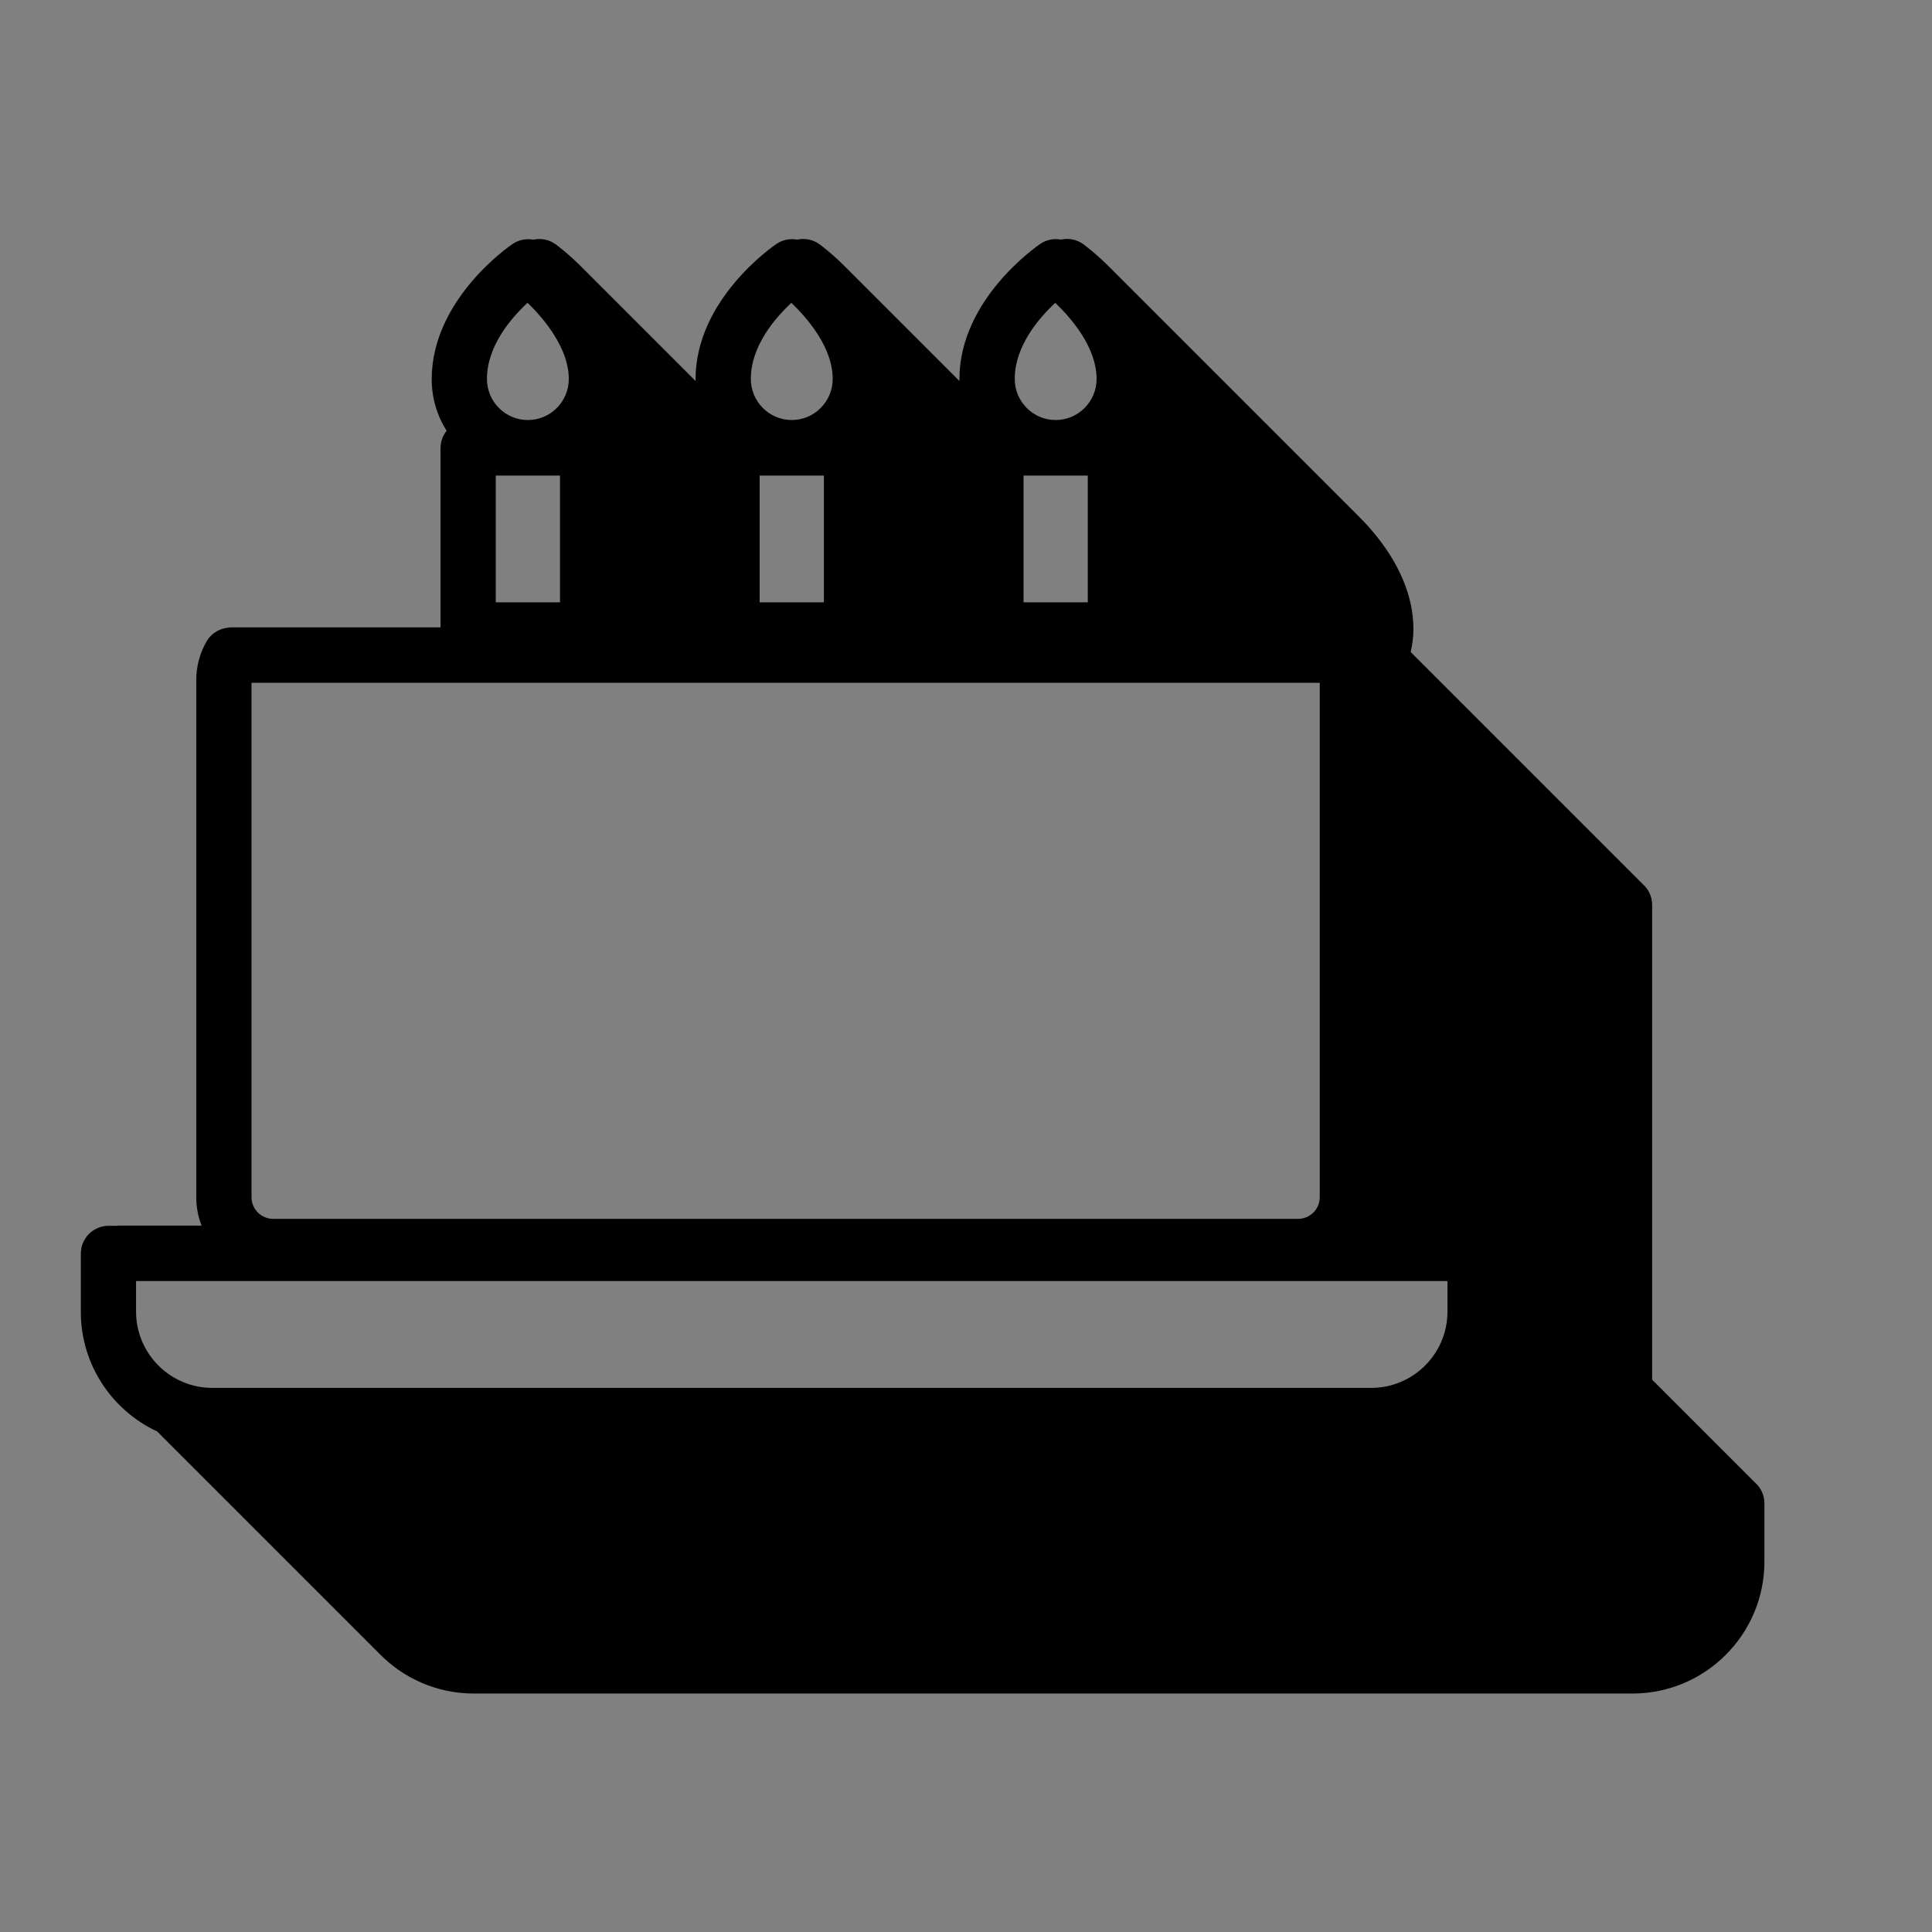 <?xml version="1.0" encoding="UTF-8"?>
<svg id="a" data-name="Layer 1" xmlns="http://www.w3.org/2000/svg" width="400" height="400" viewBox="0 0 400 400">
  <rect x="0" y="0" width="400" height="400" fill="#808080" stroke="none"/>
  <path d="M218.564,86.963c4.672,0,8.474-3.817,8.474-8.509,0-6.436-5.054-12.397-8.556-15.755-3.458,3.221-8.392,8.999-8.392,15.755,0,4.692,3.801,8.509,8.474,8.509Z" fill="none"/>
  <rect x="211.913" y="98.468" width="13.301" height="26.231" fill="none"/>
  <path d="M56.558,252.353h212.193c2.475,0,4.488-2.013,4.488-4.488v-106.499H52.07v106.499c0,2.475,2.013,4.488,4.488,4.488Z" fill="none"/>
  <rect x="157.276" y="98.468" width="13.301" height="26.231" fill="none"/>
  <rect x="102.638" y="98.468" width="13.301" height="26.231" fill="none"/>
  <path d="M163.926,86.963c4.672,0,8.474-3.817,8.474-8.509,0-6.436-5.054-12.397-8.556-15.755-3.458,3.221-8.392,9-8.392,15.755,0,4.692,3.801,8.509,8.474,8.509Z" fill="none"/>
  <path d="M28.169,271.557c0,8.707,7.084,15.791,15.79,15.791h239.934c8.707,0,15.79-7.084,15.79-15.791v-6.329H28.169v6.329Z" fill="none"/>
  <path d="M109.288,86.963c4.673,0,8.474-3.817,8.474-8.509,0-6.106-4.758-12.114-8.543-15.767-3.459,3.218-8.405,9.003-8.405,15.767,0,4.692,3.801,8.509,8.474,8.509Z" fill="none"/>
  <path d="M363.264,306.863c-.178-.205-.37-.397-.575-.575-.178-.205-.37-.397-.575-.575-.178-.205-.37-.397-.575-.575-.178-.205-.37-.397-.575-.575-.178-.205-.37-.397-.575-.575-.178-.205-.37-.397-.575-.575-.178-.205-.37-.397-.575-.575-.178-.205-.37-.397-.575-.575-.178-.205-.37-.397-.575-.575-.178-.205-.37-.397-.575-.575-.178-.205-.37-.397-.575-.575-.178-.205-.37-.397-.575-.575-.178-.205-.37-.397-.575-.575-.178-.205-.37-.397-.575-.575-.178-.205-.37-.397-.575-.575-.178-.205-.37-.397-.575-.575-.178-.205-.37-.397-.575-.575-.178-.205-.37-.397-.575-.575-.178-.205-.37-.397-.575-.575-.178-.205-.37-.397-.575-.575-.178-.205-.37-.397-.575-.575-.178-.205-.37-.397-.575-.575-.178-.205-.37-.397-.575-.575-.178-.205-.37-.397-.575-.575-.178-.205-.37-.397-.575-.575-.178-.205-.37-.397-.575-.575-.178-.205-.37-.397-.575-.575-.178-.205-.37-.397-.575-.575-.178-.205-.37-.397-.575-.575-.178-.205-.37-.397-.575-.575-.178-.205-.37-.397-.575-.575-.178-.205-.37-.397-.575-.575-.178-.205-.37-.397-.575-.575-.178-.205-.37-.397-.575-.575-.178-.205-.37-.397-.575-.575-.178-.205-.37-.397-.575-.575-.158-.182-.327-.352-.506-.513v-22.61c0-.015.001-.029.001-.044v-75.645c0-1.735-.772-3.287-1.986-4.342-.178-.205-.37-.397-.575-.575-.178-.205-.37-.397-.575-.575-.178-.205-.37-.397-.575-.575-.178-.205-.37-.397-.575-.575-.178-.205-.37-.397-.575-.575-.178-.205-.37-.397-.575-.575-.178-.205-.37-.397-.575-.575-.178-.205-.37-.397-.575-.575-.178-.205-.37-.397-.575-.575-.178-.205-.37-.397-.575-.575-.178-.205-.37-.397-.575-.575-.178-.205-.37-.397-.575-.575-.178-.205-.37-.397-.575-.575-.178-.205-.37-.397-.575-.575-.178-.205-.37-.397-.575-.575-.178-.205-.37-.397-.575-.575-.178-.205-.37-.397-.575-.575-.178-.205-.37-.397-.575-.575-.178-.205-.37-.397-.575-.575-.178-.205-.37-.397-.575-.575-.178-.205-.37-.397-.575-.575-.178-.205-.37-.397-.575-.575-.178-.205-.37-.397-.575-.575-.178-.205-.37-.397-.575-.575-.178-.205-.37-.397-.575-.575-.178-.205-.37-.397-.575-.575-.178-.205-.37-.397-.575-.575-.178-.205-.37-.397-.575-.575-.178-.205-.37-.397-.575-.575-.178-.205-.37-.397-.575-.575-.178-.205-.37-.397-.575-.575-.178-.205-.37-.397-.575-.575-.178-.205-.37-.397-.575-.575-.178-.205-.37-.397-.575-.575-.178-.205-.37-.397-.575-.575-.178-.205-.37-.397-.575-.575-.178-.205-.37-.397-.575-.575-.178-.205-.37-.397-.575-.575-.178-.205-.37-.397-.575-.575-.178-.205-.37-.397-.575-.575-.178-.205-.37-.397-.575-.575-.178-.205-.37-.397-.575-.575-.178-.205-.37-.397-.575-.575-.178-.205-.37-.397-.575-.575-.178-.205-.37-.397-.575-.575-.178-.205-.37-.397-.575-.575-.178-.205-.37-.397-.575-.575-.178-.205-.37-.397-.575-.575-.178-.205-.37-.397-.575-.575-.178-.205-.37-.397-.575-.575-.178-.205-.37-.397-.575-.575-.178-.205-.37-.397-.575-.575-.178-.205-.37-.397-.575-.575-.178-.205-.37-.397-.575-.575-.178-.205-.37-.397-.575-.575-.178-.205-.37-.397-.575-.575-.178-.205-.37-.397-.575-.575-.178-.205-.37-.397-.575-.575-.178-.205-.37-.397-.575-.575-.178-.205-.37-.397-.575-.575-.178-.205-.37-.397-.575-.575-.178-.205-.37-.397-.575-.575-.178-.205-.37-.397-.575-.575-.178-.205-.37-.397-.575-.575-.178-.205-.37-.397-.575-.575-.178-.205-.37-.397-.575-.575-.178-.205-.37-.397-.575-.575-.178-.205-.37-.397-.575-.575-.178-.205-.37-.397-.575-.575-.178-.205-.37-.397-.575-.575-.178-.205-.37-.397-.575-.575-.178-.205-.37-.397-.575-.575-.178-.205-.37-.397-.575-.575-.178-.205-.37-.397-.575-.575-.178-.205-.37-.397-.575-.575-.178-.205-.37-.397-.575-.575-.178-.205-.37-.397-.575-.575-.178-.205-.37-.397-.575-.575-.178-.205-.37-.397-.575-.575-.178-.205-.37-.397-.575-.575-.178-.205-.37-.397-.575-.575-.178-.205-.37-.397-.575-.575-.178-.205-.37-.397-.575-.575-.093-.108-.188-.215-.289-.315.373-1.526.575-3.118.575-4.758,0-6.707-2.933-13.704-8.482-20.234-1.065-1.253-2.13-2.374-3.126-3.353-.194-.197-.386-.389-.575-.575-.194-.197-.386-.389-.575-.575-.194-.197-.386-.389-.575-.575-.194-.197-.386-.389-.575-.575-.194-.197-.386-.389-.575-.575-.194-.197-.386-.389-.575-.575-.194-.197-.386-.389-.575-.575-.194-.197-.386-.389-.575-.575-.194-.197-.386-.389-.575-.575-.194-.197-.386-.389-.575-.575-.194-.197-.386-.389-.575-.575-.194-.197-.386-.389-.575-.575-.194-.197-.386-.389-.575-.575-.194-.197-.386-.389-.575-.575-.194-.197-.386-.389-.575-.575-.194-.197-.386-.389-.575-.575-.194-.197-.386-.389-.575-.575-.194-.197-.386-.389-.575-.575-.194-.197-.386-.389-.575-.575-.194-.197-.386-.389-.575-.575-.194-.197-.386-.389-.575-.575-.194-.197-.386-.389-.575-.575-.194-.197-.386-.389-.575-.575-.194-.197-.386-.389-.575-.575-.194-.197-.386-.389-.575-.575-.194-.197-.386-.389-.575-.575-.194-.197-.386-.389-.575-.575-.194-.197-.386-.389-.575-.575-.194-.197-.386-.389-.575-.575-.194-.197-.386-.389-.575-.575-.194-.197-.386-.389-.575-.575-.194-.197-.386-.389-.575-.575-.194-.197-.386-.389-.575-.575-.194-.197-.386-.389-.575-.575-.194-.197-.386-.389-.575-.575-.194-.197-.386-.389-.575-.575-.194-.197-.386-.389-.575-.575-.194-.197-.386-.389-.575-.575-.194-.197-.386-.389-.575-.575-.194-.197-.386-.389-.575-.575-.194-.197-.386-.389-.575-.575-.194-.197-.386-.389-.575-.575-.194-.197-.386-.389-.575-.575-.194-.197-.387-.39-.576-.576-.194-.196-.385-.388-.574-.574-.194-.197-.386-.389-.575-.575-.194-.197-.386-.389-.575-.575-.194-.197-.386-.389-.575-.575-.195-.198-.388-.391-.578-.578-.193-.196-.384-.387-.572-.572-.194-.197-.386-.389-.575-.575-.194-.197-.387-.39-.576-.576-.194-.196-.385-.388-.574-.574-.194-.197-.386-.389-.575-.575-.194-.197-.386-.389-.575-.575-.194-.197-.386-.389-.575-.575-.194-.197-.386-.389-.575-.575-.194-.197-.386-.389-.575-.575-.194-.197-.386-.389-.575-.575-.194-.197-.386-.389-.575-.575-.194-.197-.386-.389-.575-.575-.194-.197-.386-.389-.575-.575-.194-.197-.386-.389-.575-.575-.194-.197-.386-.389-.575-.575-.194-.197-.386-.389-.575-.575-.194-.197-.386-.389-.575-.575-.194-.197-.386-.389-.575-.575-.194-.197-.386-.389-.575-.575-.194-.197-.386-.389-.575-.575-.194-.197-.386-.389-.575-.575-.194-.197-.386-.389-.575-.575-.194-.197-.386-.389-.575-.575-.194-.197-.386-.389-.575-.575-.194-.197-.386-.389-.575-.575-.194-.197-.386-.389-.575-.575-.194-.197-.386-.389-.575-.575-.194-.197-.386-.389-.575-.575-.194-.197-.386-.389-.575-.575-.194-.197-.386-.389-.575-.575-.194-.197-.386-.389-.575-.575-.194-.197-.386-.389-.575-.575-.194-.197-.386-.389-.575-.575-.194-.197-.386-.389-.575-.575-.194-.197-.386-.389-.575-.575-.194-.197-.386-.389-.575-.575-.194-.197-.386-.389-.575-.575-.194-.197-.386-.389-.575-.575-.194-.197-.386-.389-.575-.575-.194-.197-.386-.389-.575-.575-2.973-3.013-5.456-4.816-5.588-4.911-1.353-.973-3.024-1.276-4.589-.933-1.457-.273-2.997.014-4.279.88-.684.462-16.759,11.511-16.759,28.018,0,.127.007.252.01.378-.143-.144-.286-.288-.427-.426-.193-.196-.384-.387-.572-.572-.194-.197-.386-.389-.575-.575-.195-.197-.387-.39-.577-.577-.193-.196-.384-.387-.573-.573-.194-.197-.386-.389-.575-.575-.194-.197-.386-.389-.575-.575-.194-.197-.386-.389-.575-.575-.194-.197-.386-.389-.575-.575-.194-.197-.386-.389-.575-.575-.194-.197-.386-.389-.575-.575-.194-.197-.386-.389-.575-.575-.194-.197-.386-.389-.575-.575-.194-.197-.386-.389-.575-.575-.194-.197-.386-.389-.575-.575-.194-.197-.386-.389-.575-.575-.194-.197-.386-.389-.575-.575-.194-.197-.386-.389-.575-.575-.194-.197-.386-.389-.575-.575-.194-.197-.386-.389-.575-.575-.194-.197-.386-.389-.575-.575-.194-.197-.386-.389-.575-.575-.194-.197-.386-.389-.575-.575-.194-.197-.386-.389-.575-.575-.194-.197-.386-.389-.575-.575-.194-.197-.386-.389-.575-.575-.194-.197-.386-.389-.575-.575-.194-.197-.386-.389-.575-.575-.194-.197-.386-.389-.575-.575-.194-.197-.386-.389-.575-.575-.194-.197-.386-.389-.575-.575-.194-.197-.386-.389-.575-.575-.194-.197-.386-.389-.575-.575-.194-.197-.386-.389-.575-.575-.194-.197-.386-.389-.575-.575-.194-.197-.386-.389-.575-.575-.194-.197-.386-.389-.575-.575-.194-.197-.386-.389-.575-.575-.194-.197-.386-.389-.575-.575-.194-.197-.386-.389-.575-.575-.194-.197-.386-.389-.575-.575-2.973-3.013-5.456-4.816-5.588-4.911-1.353-.973-3.025-1.276-4.589-.933-1.457-.273-2.997.014-4.279.88-.685.462-16.759,11.511-16.759,28.018,0,.127.007.251.01.378-.143-.144-.286-.288-.426-.426-.193-.196-.384-.387-.572-.572-.194-.197-.386-.389-.575-.575-.195-.197-.387-.39-.577-.577-.193-.196-.384-.387-.573-.573-.194-.197-.386-.389-.575-.575-.194-.197-.386-.389-.575-.575-.194-.197-.386-.389-.575-.575-.194-.197-.386-.389-.575-.575-.194-.197-.386-.389-.575-.575-.194-.197-.386-.389-.575-.575-.194-.197-.386-.389-.575-.575-.194-.197-.386-.389-.575-.575-.194-.197-.386-.389-.575-.575-.194-.197-.386-.389-.575-.575-.194-.197-.386-.389-.575-.575-.194-.197-.386-.389-.575-.575-.194-.197-.386-.389-.575-.575-.194-.197-.386-.389-.575-.575-.194-.197-.386-.389-.575-.575-.194-.197-.386-.389-.575-.575-.194-.197-.386-.389-.575-.575-.194-.197-.386-.389-.575-.575-.194-.197-.386-.389-.575-.575-.194-.197-.386-.389-.575-.575-.194-.197-.386-.389-.575-.575-.194-.197-.386-.389-.575-.575-.194-.197-.386-.389-.575-.575-.194-.197-.386-.389-.575-.575-.194-.197-.386-.389-.575-.575-.194-.197-.386-.389-.575-.575-.194-.197-.386-.389-.575-.575-.194-.197-.386-.389-.575-.575-.194-.197-.386-.389-.575-.575-.194-.197-.386-.389-.575-.575-.194-.197-.386-.389-.575-.575-.194-.197-.386-.389-.575-.575-.194-.197-.386-.389-.575-.575-.194-.197-.386-.389-.575-.575-.194-.197-.386-.389-.575-.575-.194-.197-.386-.389-.575-.575-2.973-3.013-5.456-4.816-5.588-4.911-1.353-.973-3.025-1.276-4.589-.933-1.457-.273-2.997.014-4.279.88-.684.462-16.759,11.511-16.759,28.018,0,3.92,1.135,7.578,3.088,10.669-.789.985-1.264,2.233-1.264,3.593v37.102h-43.226c-.463,0-.911.061-1.343.164-1.618.319-3.046,1.311-3.883,2.773-1.384,2.417-2.116,5.161-2.116,7.937v107.174c0,2.051.392,4.011,1.099,5.814h-16.958c-.231,0-.457.017-.681.044h-1.609c-3.177,0-5.752,2.576-5.752,5.752v12.081c0,10.95,6.485,20.409,15.813,24.754.174.178.349.354.527.527.189.195.381.386.575.575.189.195.381.386.575.575.189.195.381.386.575.575.189.195.381.386.575.575.189.195.381.386.575.575.189.195.381.386.575.575.189.195.381.386.575.575.189.195.381.386.575.575.189.195.381.386.575.575.189.195.381.386.575.575.189.195.381.386.575.575.189.195.381.386.575.575.189.195.381.386.575.575.189.195.381.386.575.575.189.195.381.386.575.575.189.195.381.386.575.575.189.195.381.386.575.575.189.195.381.386.575.575.189.195.381.386.575.575.189.195.381.386.575.575.189.195.381.386.575.575.189.195.381.386.575.575.189.195.381.386.575.575.189.195.381.386.575.575.189.195.381.386.575.575.189.195.381.386.575.575.189.195.381.386.575.575.189.195.381.386.575.575.189.195.381.386.575.575.189.195.381.386.575.575.189.195.381.386.575.575.189.195.381.386.575.575.189.195.381.386.575.575.189.195.381.386.575.575.189.195.381.386.575.575.189.195.381.386.575.575.189.195.381.386.575.575.189.195.381.386.575.575.189.195.381.386.575.575.189.195.381.386.575.575.189.195.381.386.575.575.189.195.381.386.575.575.189.195.381.386.575.575.189.195.381.386.575.575.189.195.381.386.575.575.189.195.381.386.575.575.189.195.381.386.575.575.189.195.381.386.575.575.189.195.381.386.575.575.189.195.381.386.575.575.189.195.381.386.575.575.189.195.381.386.575.575.189.195.381.386.575.575.189.195.381.386.575.575.189.195.381.386.575.575.189.195.381.386.575.575.189.195.381.386.575.575.189.195.381.386.575.575.189.195.381.386.575.575.189.195.381.386.575.575.189.195.381.386.575.575.189.195.381.386.575.575.189.195.381.386.575.575.189.195.381.386.575.575.189.195.381.386.575.575.189.195.381.386.575.575.189.195.381.386.575.575.189.195.381.386.575.575.189.195.381.386.575.575.189.195.381.386.575.575.189.195.381.386.575.575.189.195.381.386.575.575.189.195.381.386.575.575.189.195.381.386.575.575.189.195.381.386.575.575.189.195.381.386.575.575.189.195.381.386.575.575.189.195.381.386.575.575.189.195.381.386.575.575,4.964,5.112,11.901,8.298,19.572,8.298h239.934c15.051,0,27.295-12.245,27.295-27.295v-12.081c0-1.735-.772-3.287-1.986-4.342ZM279.732,259.476h2.503s-2.503,0-2.503,0c0,0,0,0,0,0ZM102.638,124.699v-26.231h13.301v26.231h-13.301ZM157.276,124.699v-26.231h13.301v26.231h-13.301ZM52.07,141.366h221.169v106.499c0,2.475-2.013,4.488-4.488,4.488H56.558c-2.475,0-4.488-2.013-4.488-4.488v-106.499ZM211.913,124.699v-26.231h13.301v26.231h-13.301ZM218.482,62.699c3.502,3.358,8.556,9.319,8.556,15.755,0,4.692-3.801,8.509-8.474,8.509s-8.474-3.817-8.474-8.509c0-6.755,4.933-12.534,8.392-15.755ZM163.844,62.699c3.502,3.358,8.556,9.319,8.556,15.755,0,4.692-3.801,8.509-8.474,8.509s-8.474-3.817-8.474-8.509c0-6.755,4.934-12.534,8.392-15.755ZM109.22,62.687c3.785,3.653,8.543,9.661,8.543,15.767,0,4.692-3.801,8.509-8.474,8.509s-8.474-3.817-8.474-8.509c0-6.764,4.946-12.549,8.405-15.767ZM299.684,271.557c0,8.707-7.084,15.791-15.79,15.791H43.959c-8.707,0-15.79-7.084-15.79-15.791v-6.329h271.515v6.329Z"/>
  <polygon points="282.235 259.476 279.732 259.476 279.732 259.476 282.235 259.476 282.235 259.476" fill="#fff"/>
</svg>